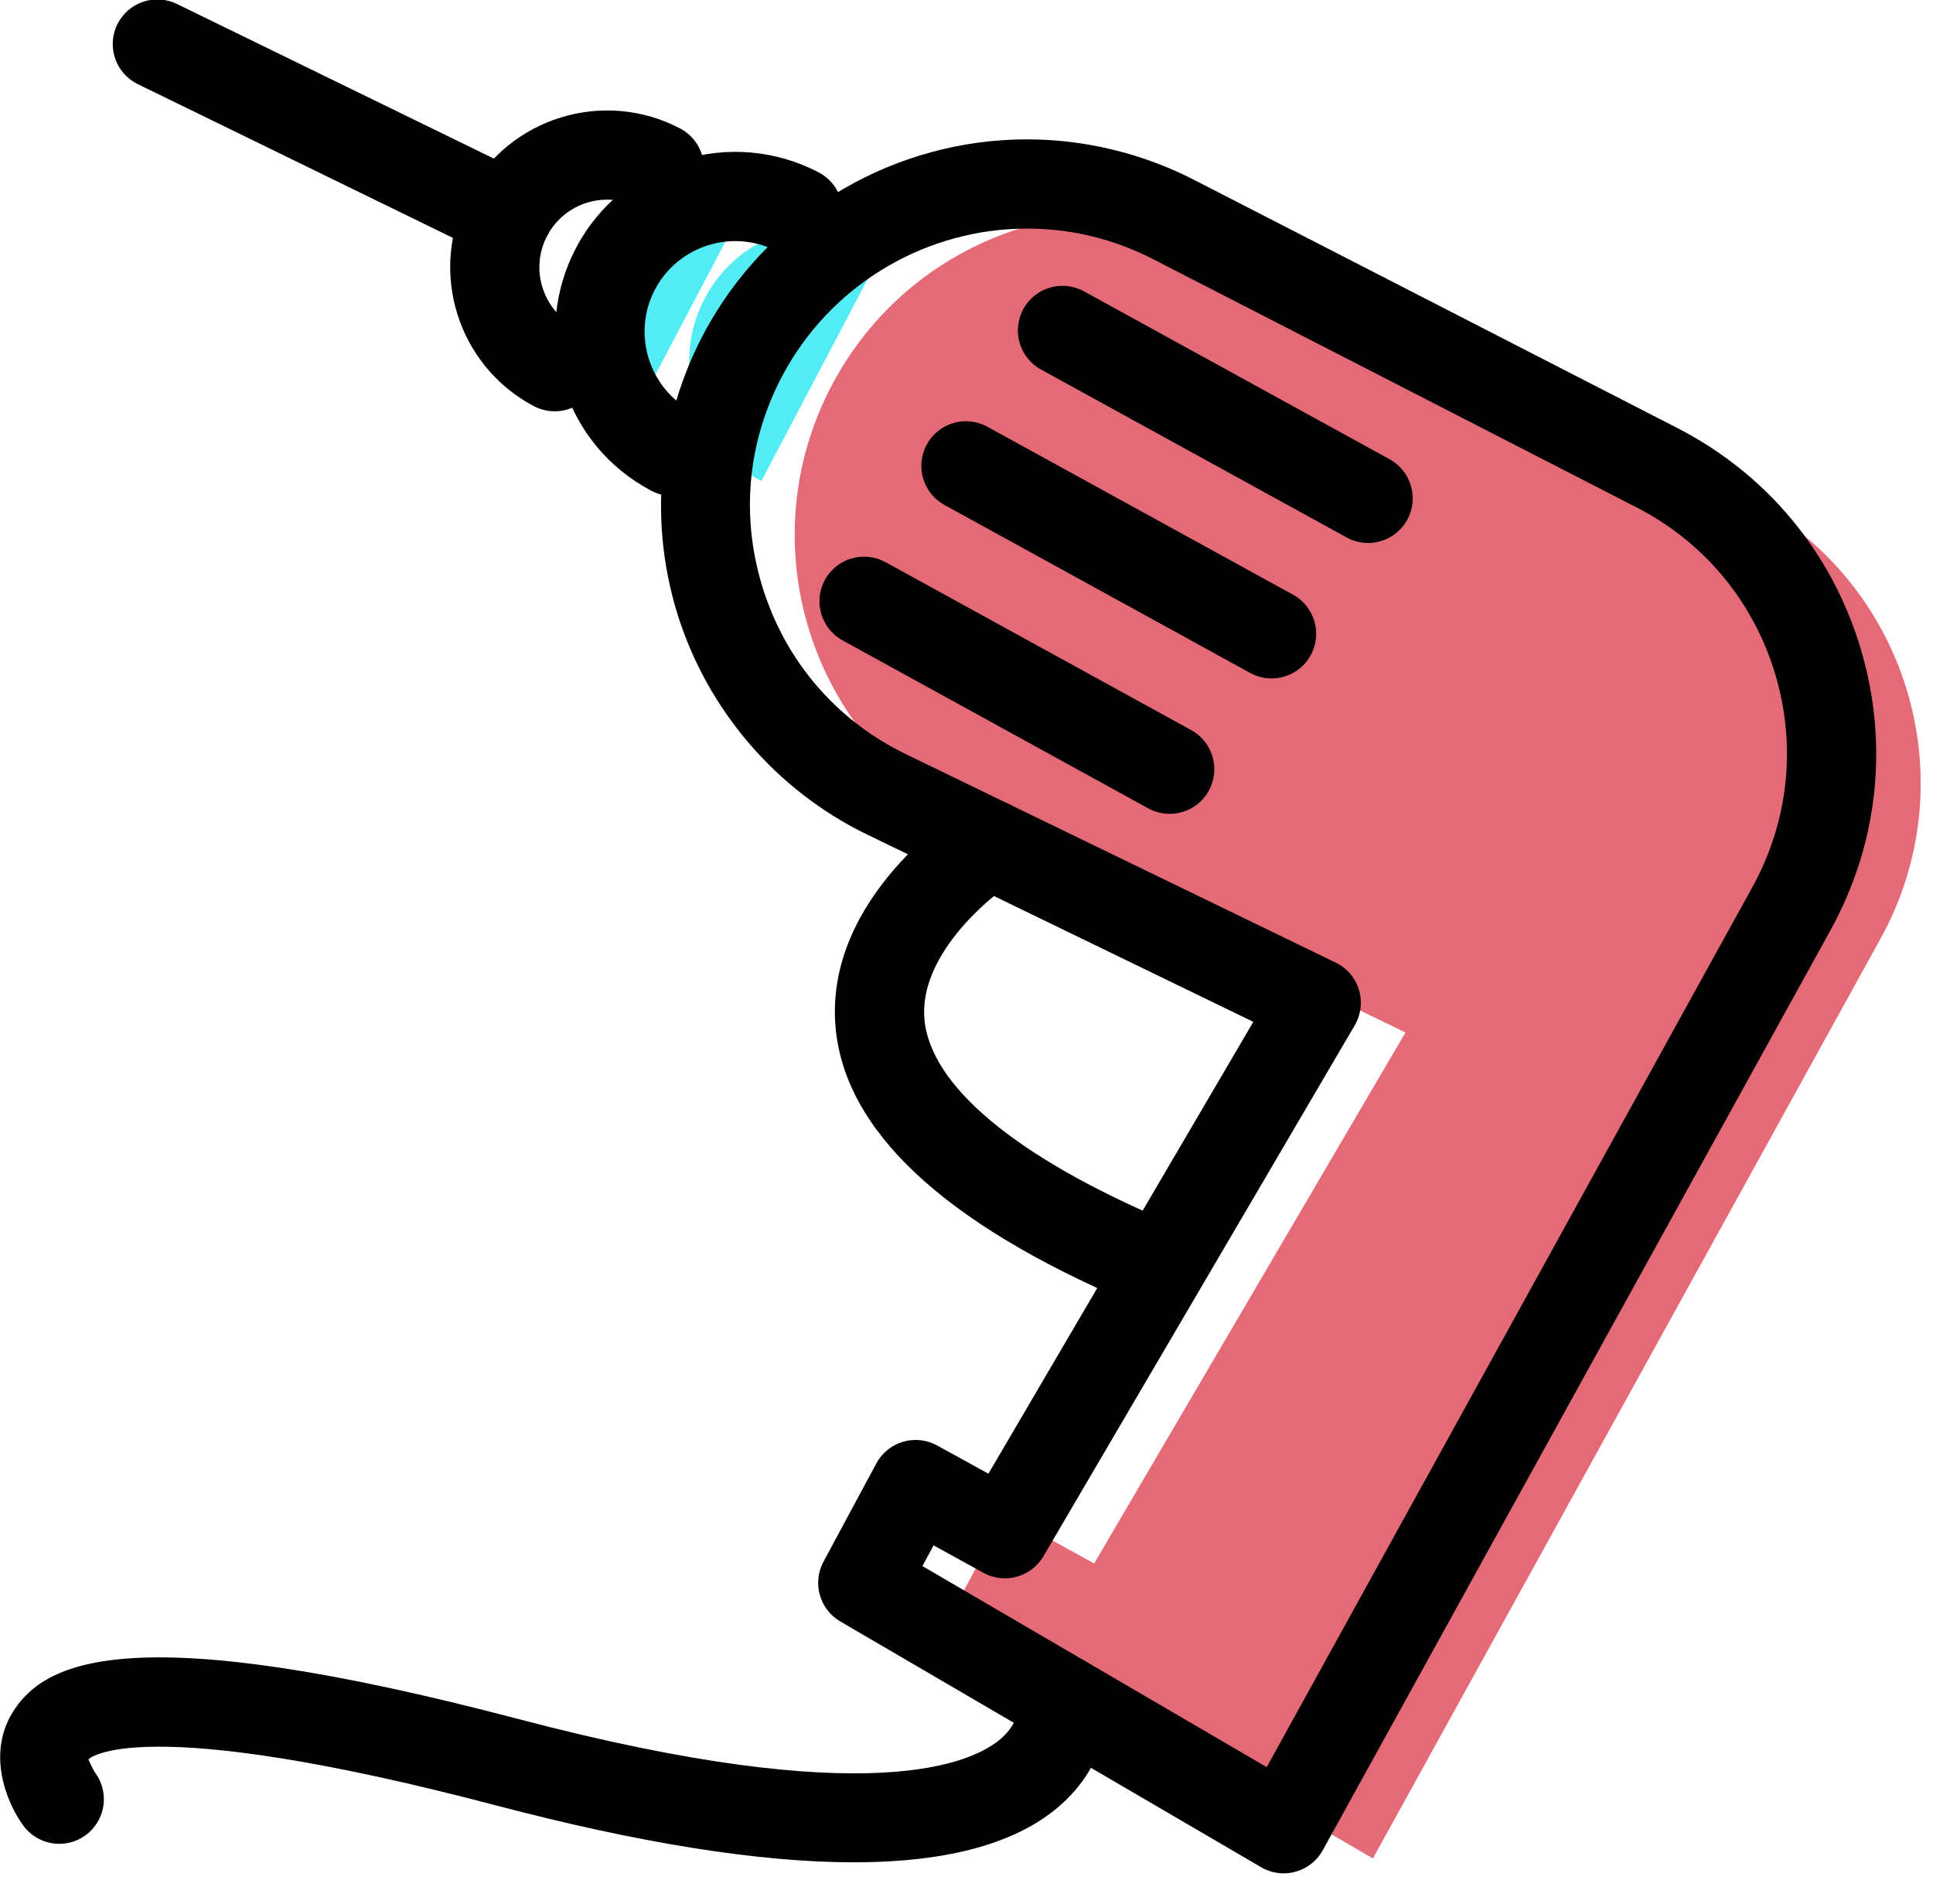 <svg xmlns="http://www.w3.org/2000/svg" xmlns:xlink="http://www.w3.org/1999/xlink" preserveAspectRatio="xMidYMid" width="65" height="64" viewBox="0 0 65 64">
  <defs>
    <style>

      .cls-3 {
        fill: #53ecf4;
      }

      .cls-5 {
        fill: #e56a77;
      }

      .cls-6 {
        fill: #000000;
      }
    </style>
  </defs>
  <g id="group-16svg">
    <path d="M25.602,16.172 C23.381,15.002 22.528,12.253 23.698,10.032 C24.868,7.811 27.617,6.958 29.838,8.128 C29.838,8.128 29.838,8.128 29.838,8.128 " id="path-1" class="cls-3" fill-rule="evenodd"/>
    <path d="M21.653,13.328 C19.809,12.356 19.101,10.073 20.072,8.228 C21.044,6.383 23.327,5.675 25.172,6.647 C25.172,6.647 25.172,6.647 25.172,6.647 " id="path-2" class="cls-3" fill-rule="evenodd"/>
    <path d="M32.813,27.707 C32.813,27.707 47.261,34.712 47.261,34.712 C47.261,34.712 36.792,52.563 36.792,52.563 C36.792,52.563 33.790,50.911 33.790,50.911 C33.790,50.911 32.012,54.216 32.012,54.216 C32.012,54.216 46.165,62.481 46.165,62.481 C46.165,62.481 63.225,31.576 63.225,31.576 C66.189,26.240 64.146,19.510 58.716,16.723 C58.716,16.723 42.458,8.378 42.458,8.378 C37.333,5.748 31.046,7.602 28.169,12.593 C28.169,12.593 28.168,12.596 28.168,12.596 C25.038,18.026 27.173,24.972 32.813,27.707 Z" id="path-3" class="cls-5" fill-rule="evenodd"/>
    <path d="M43.166,62.981 C42.902,62.981 42.641,62.912 42.409,62.776 C42.409,62.776 28.255,54.512 28.255,54.512 C27.558,54.104 27.308,53.217 27.690,52.506 C27.690,52.506 29.468,49.200 29.468,49.200 C29.658,48.848 29.981,48.585 30.365,48.472 C30.747,48.359 31.161,48.403 31.513,48.597 C31.513,48.597 33.237,49.545 33.237,49.545 C33.237,49.545 42.145,34.354 42.145,34.354 C42.145,34.354 29.159,28.057 29.159,28.057 C26.097,26.572 23.768,23.856 22.768,20.603 C21.768,17.351 22.169,13.794 23.869,10.847 C26.060,7.044 30.146,4.685 34.535,4.685 C36.472,4.685 38.411,5.154 40.144,6.043 C40.144,6.043 56.401,14.389 56.401,14.389 C59.392,15.924 61.577,18.541 62.553,21.758 C63.530,24.975 63.169,28.365 61.536,31.305 C61.536,31.305 44.479,62.206 44.479,62.206 C44.284,62.560 43.954,62.820 43.564,62.927 C43.433,62.963 43.299,62.981 43.166,62.981 ZM31.018,52.651 C31.018,52.651 42.595,59.411 42.595,59.411 C42.595,59.411 58.912,29.851 58.912,29.851 C60.148,27.625 60.421,25.062 59.683,22.629 C58.944,20.197 57.292,18.218 55.031,17.058 C55.031,17.058 38.773,8.712 38.773,8.712 C37.444,8.030 36.018,7.685 34.535,7.685 C31.216,7.685 28.125,9.469 26.469,12.342 C25.164,14.606 24.868,17.227 25.635,19.722 C26.402,22.217 28.119,24.219 30.467,25.357 C30.467,25.357 44.915,32.363 44.915,32.363 C45.291,32.545 45.575,32.876 45.696,33.277 C45.817,33.677 45.766,34.110 45.555,34.471 C45.555,34.471 35.086,52.322 35.086,52.322 C34.675,53.022 33.780,53.269 33.069,52.877 C33.069,52.877 31.393,51.955 31.393,51.955 C31.393,51.955 31.018,52.651 31.018,52.651 Z" id="path-4" class="cls-6" fill-rule="evenodd"/>
    <path d="M22.601,16.672 C22.365,16.672 22.126,16.617 21.903,16.499 C20.475,15.747 19.424,14.483 18.946,12.940 C18.468,11.398 18.619,9.762 19.371,8.333 C20.925,5.384 24.586,4.247 27.538,5.801 C28.270,6.187 28.552,7.094 28.166,7.828 C27.780,8.560 26.874,8.842 26.139,8.456 C24.654,7.673 22.809,8.246 22.025,9.731 C21.243,11.217 21.815,13.062 23.301,13.845 C24.034,14.230 24.315,15.138 23.929,15.871 C23.661,16.381 23.140,16.672 22.601,16.672 Z" id="path-5" class="cls-6" fill-rule="evenodd"/>
    <path d="M18.652,13.828 C18.416,13.828 18.177,13.772 17.954,13.655 C15.381,12.299 14.390,9.103 15.745,6.529 C17.101,3.955 20.300,2.966 22.871,4.320 C23.604,4.706 23.885,5.613 23.499,6.346 C23.113,7.079 22.205,7.361 21.473,6.974 C20.362,6.389 18.984,6.817 18.399,7.927 C17.815,9.037 18.242,10.416 19.352,11.000 C20.085,11.387 20.367,12.294 19.980,13.027 C19.712,13.537 19.191,13.828 18.652,13.828 Z" id="path-6" class="cls-6" fill-rule="evenodd"/>
    <path d="M17.071,8.728 C16.851,8.728 16.626,8.680 16.415,8.576 C16.415,8.576 4.634,2.829 4.634,2.829 C3.889,2.466 3.580,1.568 3.943,0.823 C4.306,0.079 5.204,-0.231 5.949,0.133 C5.949,0.133 17.730,5.880 17.730,5.880 C18.475,6.243 18.784,7.141 18.420,7.886 C18.161,8.418 17.626,8.728 17.071,8.728 Z" id="path-7" class="cls-6" fill-rule="evenodd"/>
    <path d="M38.580,43.908 C38.384,43.908 38.185,43.869 37.993,43.788 C31.703,41.111 28.372,37.981 28.093,34.485 C27.746,30.135 32.275,27.233 32.468,27.112 C33.168,26.670 34.095,26.881 34.536,27.583 C34.977,28.283 34.768,29.207 34.069,29.649 C34.069,29.649 34.069,29.649 34.069,29.649 C33.180,30.216 30.909,32.150 31.084,34.255 C31.269,36.483 34.140,38.888 39.168,41.027 C39.930,41.351 40.285,42.232 39.961,42.995 C39.718,43.565 39.163,43.908 38.580,43.908 Z" id="path-8" class="cls-6" fill-rule="evenodd"/>
    <path d="M46.003,18.255 C45.759,18.255 45.512,18.195 45.283,18.069 C45.283,18.069 35.005,12.423 35.005,12.423 C34.279,12.025 34.014,11.113 34.413,10.387 C34.811,9.661 35.723,9.395 36.449,9.794 C36.449,9.794 46.727,15.440 46.727,15.440 C47.453,15.839 47.718,16.751 47.319,17.477 C47.046,17.974 46.533,18.255 46.003,18.255 Z" id="path-9" class="cls-6" fill-rule="evenodd"/>
    <path d="M42.758,22.809 C42.514,22.809 42.266,22.748 42.037,22.623 C42.037,22.623 31.759,16.977 31.759,16.977 C31.033,16.578 30.768,15.666 31.167,14.940 C31.566,14.213 32.477,13.948 33.204,14.348 C33.204,14.348 43.481,19.994 43.481,19.994 C44.207,20.392 44.473,21.304 44.074,22.030 C43.801,22.527 43.288,22.809 42.758,22.809 Z" id="path-10" class="cls-6" fill-rule="evenodd"/>
    <path d="M39.332,27.361 C39.088,27.361 38.840,27.301 38.611,27.176 C38.611,27.176 28.333,21.530 28.333,21.530 C27.607,21.131 27.342,20.219 27.740,19.493 C28.139,18.767 29.050,18.501 29.777,18.900 C29.777,18.900 40.056,24.546 40.056,24.546 C40.782,24.945 41.047,25.857 40.648,26.583 C40.375,27.080 39.862,27.361 39.332,27.361 Z" id="path-11" class="cls-6" fill-rule="evenodd"/>
    <path d="M28.710,62.610 C25.543,62.610 21.530,61.973 16.690,60.700 C4.572,57.513 2.988,59.133 2.973,59.149 C2.992,59.197 3.131,59.504 3.204,59.604 C3.693,60.273 3.547,61.211 2.878,61.700 C2.207,62.190 1.269,62.042 0.782,61.374 C0.214,60.597 -0.485,58.896 0.499,57.453 C1.605,55.828 4.535,54.399 17.454,57.799 C29.282,60.911 32.748,59.273 33.690,58.425 C34.264,57.908 34.246,57.372 34.245,57.367 C34.118,56.548 34.679,55.782 35.497,55.655 C36.317,55.530 37.082,56.088 37.209,56.907 C37.243,57.122 37.482,59.045 35.699,60.653 C34.252,61.957 31.915,62.610 28.710,62.610 Z" id="path-12" class="cls-6" fill-rule="evenodd"/>
  </g>
</svg>

